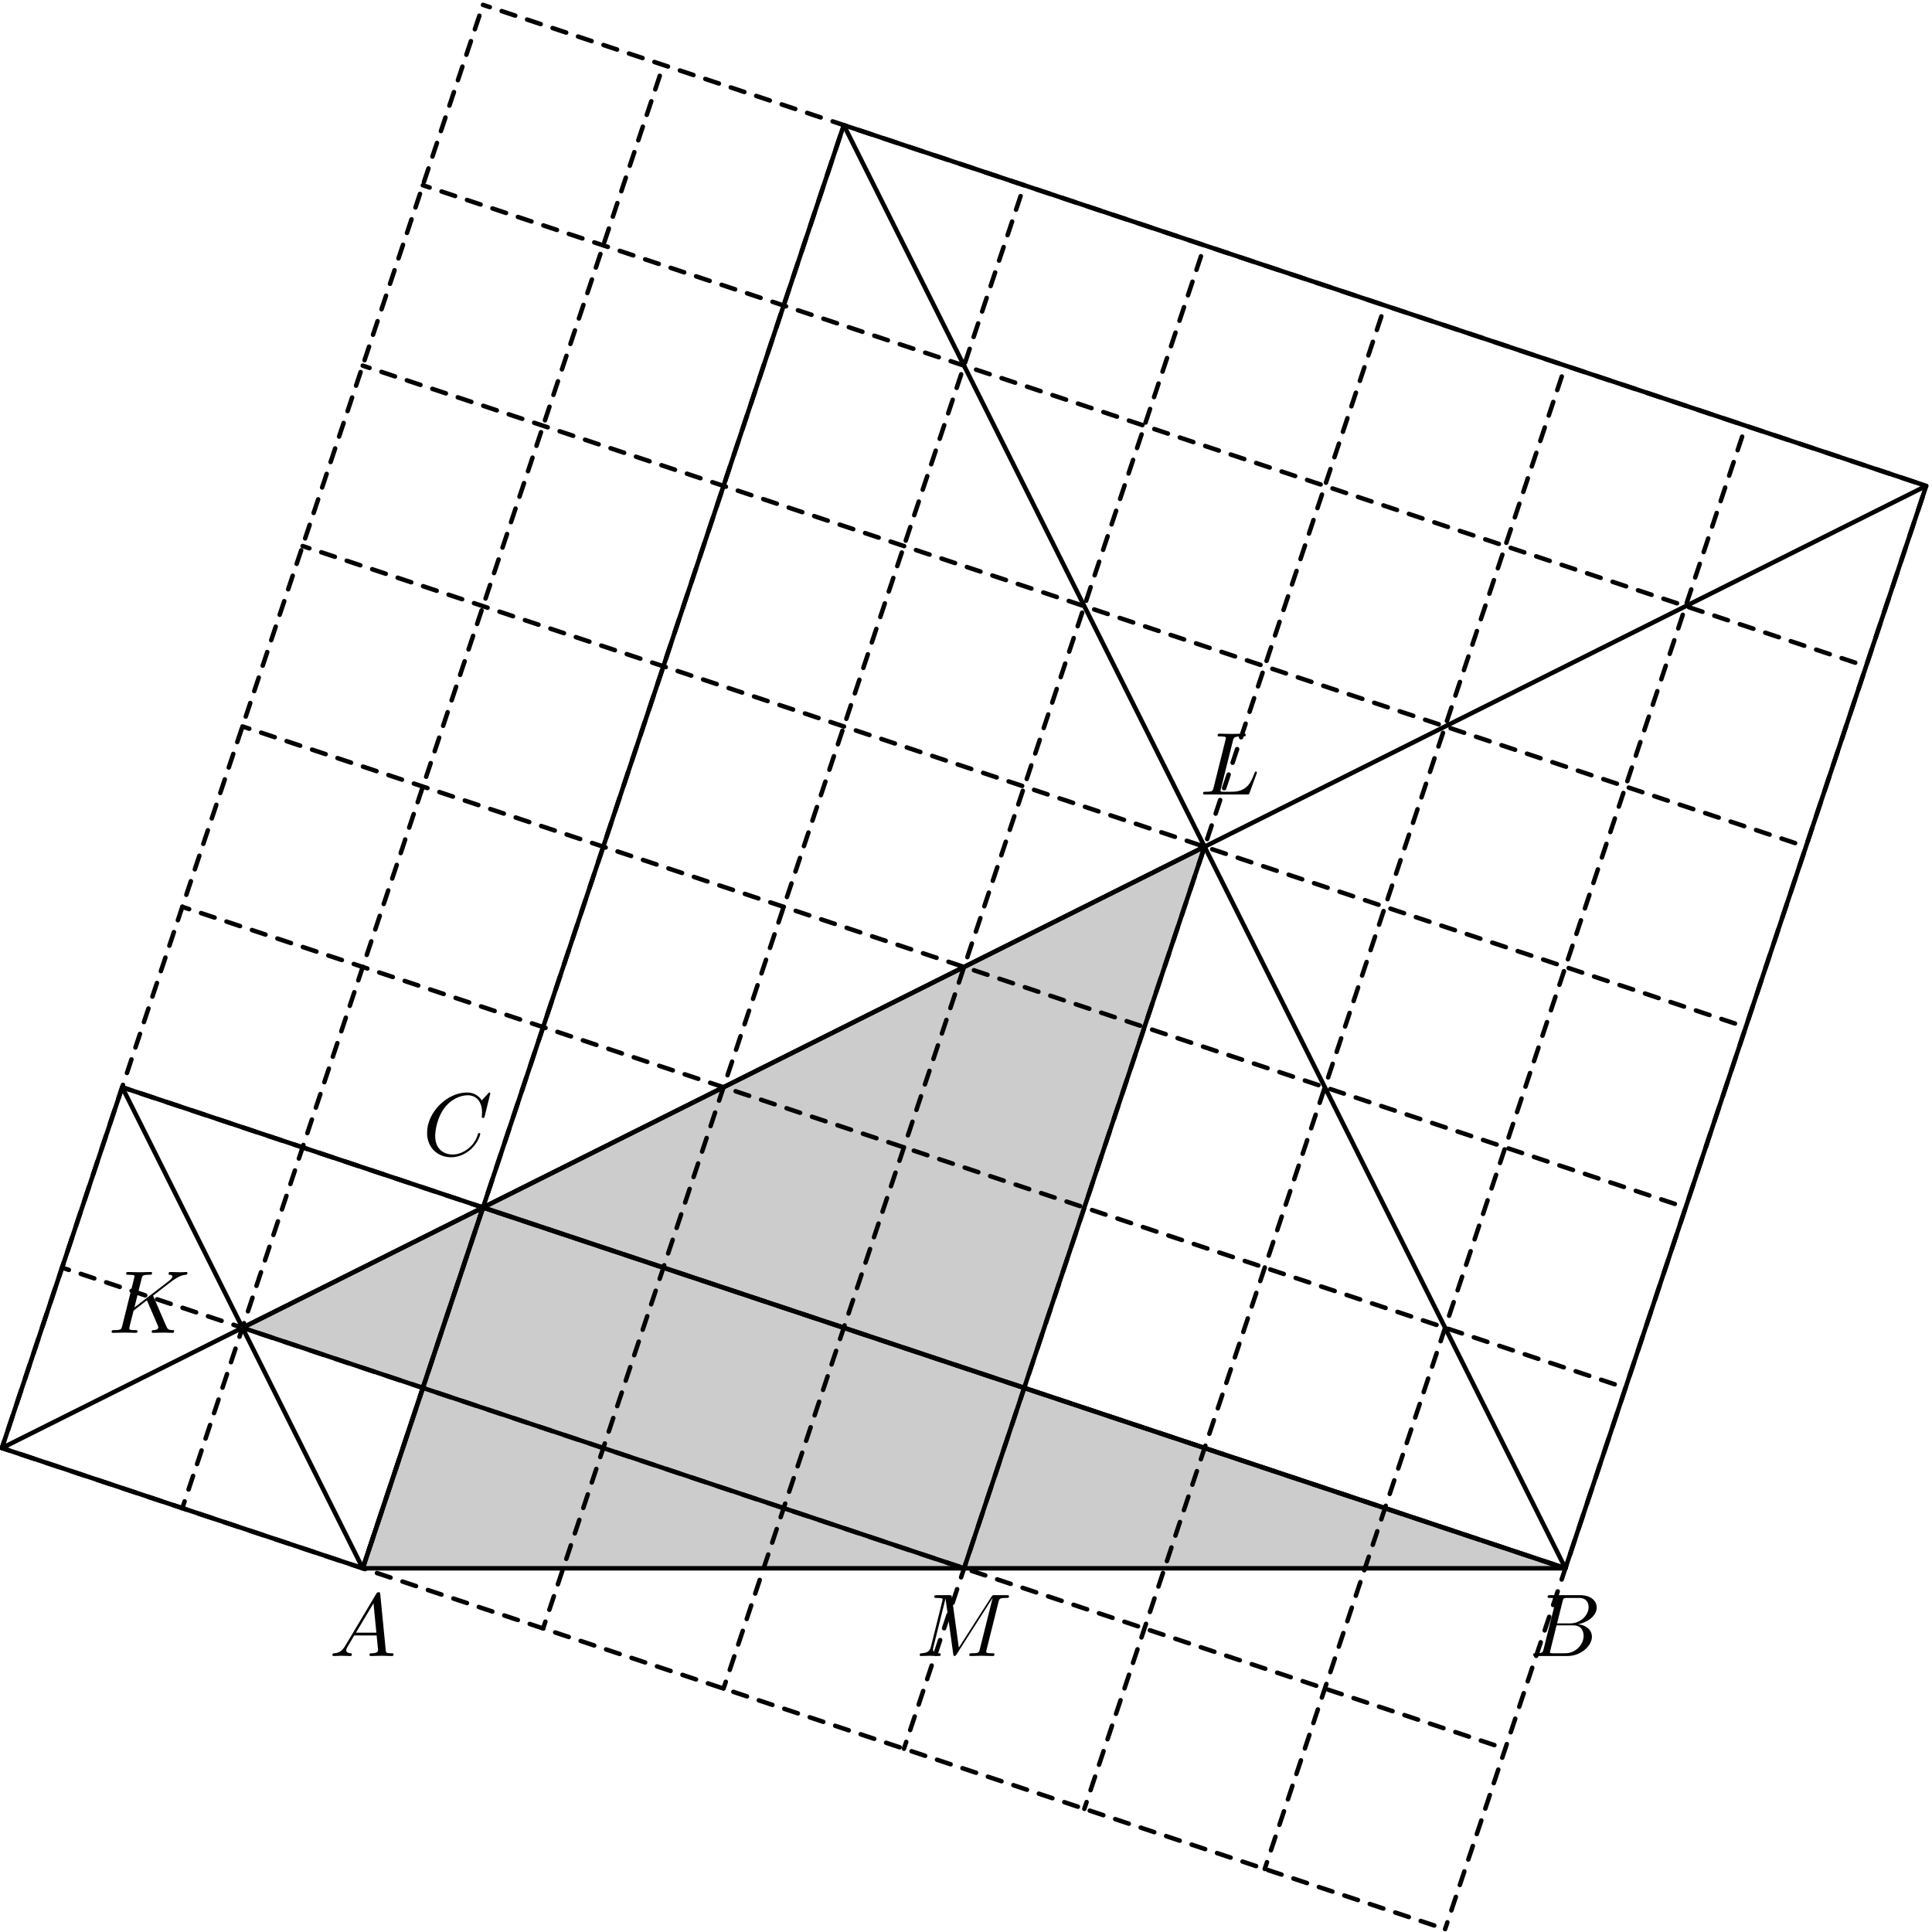 <?xml version='1.0' encoding='UTF-8'?>
<!-- This file was generated by dvisvgm 3.1.1 -->
<svg version='1.1' xmlns='http://www.w3.org/2000/svg' xmlns:xlink='http://www.w3.org/1999/xlink' width='216pt' height='216pt' viewBox='0 -216 216 216'>
<g id='page1'>
<g transform='matrix(1 0 0 -1 0 0)'>
<path d='M27.109 67.555L134.676 121.34L107.785 40.664Z' fill='#ccc'/>
<path d='M40.555 40.664H175.012L54 81Z' fill='#ccc'/>
<path d='M.215 54.109L54 215.457' stroke='#000' fill='none' stroke-width='.5' stroke-miterlimit='10' stroke-linecap='round' stroke-linejoin='round' stroke-dasharray='1.6 1.4' stroke-dashoffset='.8'/>
<path d='M.215 54.109L161.566 .324' stroke='#000' fill='none' stroke-width='.5' stroke-miterlimit='10' stroke-linecap='round' stroke-linejoin='round' stroke-dasharray='1.6 1.4' stroke-dashoffset='.8'/>
<path d='M20.387 47.387L74.168 208.734' stroke='#000' fill='none' stroke-width='.5' stroke-miterlimit='10' stroke-linecap='round' stroke-linejoin='round' stroke-dasharray='1.6 1.4' stroke-dashoffset='.8'/>
<path d='M6.938 74.277L168.289 20.492' stroke='#000' fill='none' stroke-width='.5' stroke-miterlimit='10' stroke-linecap='round' stroke-linejoin='round' stroke-dasharray='1.6 1.4' stroke-dashoffset='.8'/>
<path d='M40.555 40.664L94.336 202.012' stroke='#000' fill='none' stroke-width='.5' stroke-miterlimit='10' stroke-linecap='round' stroke-linejoin='round' stroke-dasharray='1.6 1.4' stroke-dashoffset='.8'/>
<path d='M13.664 94.445L175.012 40.664' stroke='#000' fill='none' stroke-width='.5' stroke-miterlimit='10' stroke-linecap='round' stroke-linejoin='round' stroke-dasharray='1.6 1.4' stroke-dashoffset='.8'/>
<path d='M60.723 33.938L114.508 195.289' stroke='#000' fill='none' stroke-width='.5' stroke-miterlimit='10' stroke-linecap='round' stroke-linejoin='round' stroke-dasharray='1.6 1.4' stroke-dashoffset='.8'/>
<path d='M20.387 114.613L181.734 60.832' stroke='#000' fill='none' stroke-width='.5' stroke-miterlimit='10' stroke-linecap='round' stroke-linejoin='round' stroke-dasharray='1.6 1.4' stroke-dashoffset='.8'/>
<path d='M80.891 27.215L134.676 188.566' stroke='#000' fill='none' stroke-width='.5' stroke-miterlimit='10' stroke-linecap='round' stroke-linejoin='round' stroke-dasharray='1.6 1.4' stroke-dashoffset='.8'/>
<path d='M27.109 134.785L188.457 81' stroke='#000' fill='none' stroke-width='.5' stroke-miterlimit='10' stroke-linecap='round' stroke-linejoin='round' stroke-dasharray='1.6 1.4' stroke-dashoffset='.8'/>
<path d='M101.063 20.492L154.844 181.844' stroke='#000' fill='none' stroke-width='.5' stroke-miterlimit='10' stroke-linecap='round' stroke-linejoin='round' stroke-dasharray='1.6 1.4' stroke-dashoffset='.8'/>
<path d='M33.832 154.953L195.179 101.168' stroke='#000' fill='none' stroke-width='.5' stroke-miterlimit='10' stroke-linecap='round' stroke-linejoin='round' stroke-dasharray='1.6 1.4' stroke-dashoffset='.8'/>
<path d='M121.23 13.77L175.012 175.121' stroke='#000' fill='none' stroke-width='.5' stroke-miterlimit='10' stroke-linecap='round' stroke-linejoin='round' stroke-dasharray='1.6 1.4' stroke-dashoffset='.8'/>
<path d='M40.555 175.121L201.906 121.34' stroke='#000' fill='none' stroke-width='.5' stroke-miterlimit='10' stroke-linecap='round' stroke-linejoin='round' stroke-dasharray='1.6 1.4' stroke-dashoffset='.8'/>
<path d='M141.398 7.047L195.18 168.398' stroke='#000' fill='none' stroke-width='.5' stroke-miterlimit='10' stroke-linecap='round' stroke-linejoin='round' stroke-dasharray='1.6 1.4' stroke-dashoffset='.8'/>
<path d='M47.277 195.289L208.629 141.508' stroke='#000' fill='none' stroke-width='.5' stroke-miterlimit='10' stroke-linecap='round' stroke-linejoin='round' stroke-dasharray='1.6 1.4' stroke-dashoffset='.8'/>
<path d='M161.566 .324L215.352 161.676' stroke='#000' fill='none' stroke-width='.5' stroke-miterlimit='10' stroke-linecap='round' stroke-linejoin='round' stroke-dasharray='1.6 1.4' stroke-dashoffset='.8'/>
<path d='M54 215.457L215.352 161.676' stroke='#000' fill='none' stroke-width='.5' stroke-miterlimit='10' stroke-linecap='round' stroke-linejoin='round' stroke-dasharray='1.6 1.4' stroke-dashoffset='.8'/>
<path d='M27.109 67.555L134.676 121.34L107.785 40.664Z' stroke='#000' fill='none' stroke-width='.5' stroke-miterlimit='10' stroke-linecap='round' stroke-linejoin='round'/>
<path d='M40.555 40.664L175.012 40.664L54 81Z' stroke='#000' fill='none' stroke-width='.5' stroke-miterlimit='10' stroke-linecap='round' stroke-linejoin='round'/>
<path d='M54 81L175.012 40.664L215.352 161.676L94.336 202.012Z' stroke='#000' fill='none' stroke-width='.5' stroke-miterlimit='10' stroke-linecap='round' stroke-linejoin='round'/>
<path d='M54 81L13.664 94.445L.215 54.109L40.555 40.664Z' stroke='#000' fill='none' stroke-width='.5' stroke-miterlimit='10' stroke-linecap='round' stroke-linejoin='round'/>
<path d='M.215 54.109L215.352 161.676' stroke='#000' fill='none' stroke-width='.5' stroke-miterlimit='10' stroke-linecap='round' stroke-linejoin='round'/>
<path d='M13.664 94.445L40.555 40.664' stroke='#000' fill='none' stroke-width='.5' stroke-miterlimit='10' stroke-linecap='round' stroke-linejoin='round'/>
<path d='M94.336 202.012L175.012 40.664' stroke='#000' fill='none' stroke-width='.5' stroke-miterlimit='10' stroke-linecap='round' stroke-linejoin='round'/>
<path d='M38.601 32C38.203 31.333 37.815 31.193 37.376 31.163C37.257 31.153 37.167 31.153 37.167 30.964C37.167 30.904 37.217 30.855 37.296 30.855C37.566 30.855 37.874 30.884 38.153 30.884C38.482 30.884 38.831 30.855 39.149 30.855C39.209 30.855 39.339 30.855 39.339 31.044C39.339 31.153 39.249 31.163 39.179 31.163C38.95 31.183 38.711 31.263 38.711 31.512C38.711 31.631 38.771 31.741 38.85 31.881L39.607 33.156H42.108C42.128 32.946 42.267 31.592 42.267 31.492C42.267 31.193 41.749 31.163 41.55 31.163C41.41 31.163 41.311 31.163 41.311 30.964C41.311 30.855 41.431 30.855 41.45 30.855C41.859 30.855 42.287 30.884 42.696 30.884C42.944 30.884 43.572 30.855 43.821 30.855C43.881 30.855 44 30.855 44 31.054C44 31.163 43.901 31.163 43.771 31.163C43.154 31.163 43.154 31.233 43.124 31.522L42.516 37.748C42.496 37.947 42.496 37.987 42.327 37.987C42.167 37.987 42.128 37.917 42.068 37.817L38.601 32ZM39.797 33.464L41.759 36.752L42.078 33.464H39.797Z'/>
<path d='M172.579 31.632C172.479 31.244 172.459 31.164 171.672 31.164C171.503 31.164 171.403 31.164 171.403 30.965C171.403 30.855 171.493 30.855 171.672 30.855H175.228C176.802 30.855 177.978 32.031 177.978 33.007C177.978 33.724 177.4 34.302 176.434 34.411C177.469 34.6 178.515 35.338 178.515 36.284C178.515 37.021 177.858 37.659 176.663 37.659H173.316C173.126 37.659 173.027 37.659 173.027 37.459C173.027 37.35 173.116 37.35 173.306 37.35C173.326 37.35 173.515 37.35 173.684 37.33C173.864 37.31 173.953 37.3 173.953 37.17C173.953 37.131 173.943 37.101 173.914 36.981L172.579 31.632ZM174.083 34.501L174.7 36.971C174.79 37.32 174.81 37.35 175.238 37.35H176.523C177.4 37.35 177.609 36.762 177.609 36.324C177.609 35.447 176.752 34.501 175.537 34.501H174.083ZM173.634 31.164C173.495 31.164 173.475 31.164 173.415 31.174C173.316 31.184 173.286 31.194 173.286 31.274C173.286 31.303 173.286 31.323 173.336 31.503L174.023 34.282H175.906C176.862 34.282 177.051 33.544 177.051 33.116C177.051 32.13 176.164 31.164 174.989 31.164H173.634Z'/>
<path d='M54.819 93.758C54.819 93.787 54.799 93.857 54.71 93.857C54.68 93.857 54.67 93.847 54.56 93.738L53.863 92.971C53.774 93.11 53.315 93.857 52.209 93.857C49.988 93.857 47.747 91.656 47.747 89.345C47.747 87.701 48.922 86.616 50.446 86.616C51.313 86.616 52.07 87.014 52.598 87.472C53.524 88.289 53.694 89.196 53.694 89.225C53.694 89.325 53.594 89.325 53.574 89.325C53.514 89.325 53.465 89.305 53.445 89.225C53.355 88.936 53.126 88.229 52.439 87.651C51.751 87.094 51.124 86.924 50.606 86.924C49.709 86.924 48.654 87.442 48.654 88.996C48.654 89.564 48.863 91.178 49.859 92.343C50.466 93.05 51.403 93.548 52.289 93.548C53.305 93.548 53.893 92.781 53.893 91.626C53.893 91.227 53.863 91.217 53.863 91.118C53.863 91.018 53.973 91.018 54.013 91.018C54.142 91.018 54.142 91.038 54.192 91.217L54.819 93.758Z'/>
<path d='M17.17 71.009C17.16 71.039 17.12 71.119 17.12 71.149C17.12 71.159 17.299 71.298 17.409 71.378L19.152 72.723C20.088 73.41 20.477 73.449 20.776 73.479C20.856 73.489 20.955 73.499 20.955 73.679C20.955 73.719 20.925 73.788 20.846 73.788C20.627 73.788 20.378 73.759 20.139 73.759C19.78 73.759 19.391 73.788 19.033 73.788C18.963 73.788 18.843 73.788 18.843 73.589C18.843 73.519 18.893 73.489 18.963 73.479C19.182 73.459 19.272 73.41 19.272 73.27C19.272 73.091 18.973 72.862 18.913 72.812L15.028 69.824L15.825 73.021C15.915 73.38 15.935 73.479 16.662 73.479C16.911 73.479 17.001 73.479 17.001 73.679C17.001 73.768 16.921 73.788 16.861 73.788C16.582 73.788 15.865 73.759 15.586 73.759C15.297 73.759 14.59 73.788 14.301 73.788C14.231 73.788 14.102 73.788 14.102 73.599C14.102 73.479 14.192 73.479 14.391 73.479C14.52 73.479 14.7 73.469 14.819 73.459C14.979 73.44 15.038 73.41 15.038 73.3C15.038 73.26 15.028 73.23 14.998 73.111L13.664 67.762C13.564 67.373 13.544 67.293 12.757 67.293C12.588 67.293 12.478 67.293 12.478 67.105C12.478 66.985 12.598 66.985 12.628 66.985C12.907 66.985 13.614 67.015 13.893 67.015C14.102 67.015 14.321 67.005 14.53 67.005C14.749 67.005 14.969 66.985 15.178 66.985C15.248 66.985 15.377 66.985 15.377 67.184C15.377 67.293 15.287 67.293 15.098 67.293C14.729 67.293 14.451 67.293 14.451 67.473C14.451 67.543 14.51 67.762 14.54 67.911C14.68 68.429 14.809 68.957 14.939 69.475L16.423 70.631L17.578 67.951C17.698 67.682 17.698 67.662 17.698 67.602C17.698 67.303 17.27 67.293 17.18 67.293C17.07 67.293 16.961 67.293 16.961 67.094C16.961 66.985 17.08 66.985 17.1 66.985C17.499 66.985 17.917 67.015 18.316 67.015C18.535 67.015 19.073 66.985 19.292 66.985C19.342 66.985 19.471 66.985 19.471 67.184C19.471 67.293 19.362 67.293 19.272 67.293C18.863 67.303 18.734 67.393 18.584 67.742L17.17 71.009Z'/>
<path d='M111.632 36.891C111.722 37.25 111.742 37.349 112.489 37.349C112.718 37.349 112.807 37.349 112.807 37.549C112.807 37.658 112.708 37.658 112.539 37.658H111.224C110.965 37.658 110.955 37.658 110.835 37.469L107.199 31.791L106.422 37.429C106.392 37.658 106.373 37.658 106.114 37.658H104.749C104.56 37.658 104.45 37.658 104.45 37.469C104.45 37.349 104.54 37.349 104.739 37.349C104.868 37.349 105.048 37.34 105.167 37.33C105.327 37.31 105.386 37.28 105.386 37.17C105.386 37.13 105.376 37.1 105.347 36.981L104.082 31.911C103.982 31.512 103.813 31.194 103.006 31.164C102.956 31.164 102.826 31.154 102.826 30.974C102.826 30.885 102.886 30.855 102.966 30.855C103.285 30.855 103.633 30.885 103.962 30.885C104.301 30.885 104.659 30.855 104.988 30.855C105.038 30.855 105.167 30.855 105.167 31.054C105.167 31.164 105.058 31.164 104.988 31.164C104.42 31.174 104.311 31.373 104.311 31.602C104.311 31.672 104.32 31.721 104.351 31.831L105.705 37.26H105.715L106.572 31.084C106.592 30.965 106.602 30.855 106.721 30.855C106.831 30.855 106.891 30.965 106.941 31.034L110.965 37.34H110.975L109.55 31.632C109.451 31.243 109.431 31.164 108.644 31.164C108.474 31.164 108.365 31.164 108.365 30.974C108.365 30.855 108.484 30.855 108.514 30.855C108.793 30.855 109.471 30.885 109.75 30.885C110.158 30.885 110.586 30.855 110.995 30.855C111.054 30.855 111.184 30.855 111.184 31.054C111.184 31.164 111.094 31.164 110.905 31.164C110.537 31.164 110.257 31.164 110.257 31.343C110.257 31.383 110.257 31.403 110.307 31.582L111.632 36.891Z'/>
<path d='M137.845 133.199C137.935 133.558 137.965 133.667 138.901 133.667C139.2 133.667 139.28 133.667 139.28 133.857C139.28 133.976 139.17 133.976 139.12 133.976C138.792 133.976 137.975 133.946 137.646 133.946C137.347 133.946 136.62 133.976 136.321 133.976C136.251 133.976 136.132 133.976 136.132 133.777C136.132 133.667 136.222 133.667 136.411 133.667C136.431 133.667 136.62 133.667 136.789 133.647C136.969 133.628 137.058 133.618 137.058 133.488C137.058 133.448 137.048 133.418 137.018 133.299L135.684 127.95C135.584 127.561 135.564 127.481 134.777 127.481C134.608 127.481 134.508 127.481 134.508 127.282C134.508 127.173 134.598 127.173 134.777 127.173H139.389C139.628 127.173 139.638 127.173 139.698 127.342L140.485 129.494C140.525 129.603 140.525 129.623 140.525 129.633C140.525 129.673 140.495 129.743 140.405 129.743S140.306 129.693 140.236 129.534C139.897 128.617 139.459 127.481 137.736 127.481H136.799C136.66 127.481 136.64 127.481 136.58 127.491C136.481 127.501 136.451 127.511 136.451 127.591C136.451 127.621 136.451 127.641 136.5 127.82L137.845 133.199Z'/>
</g>
</g>
</svg>